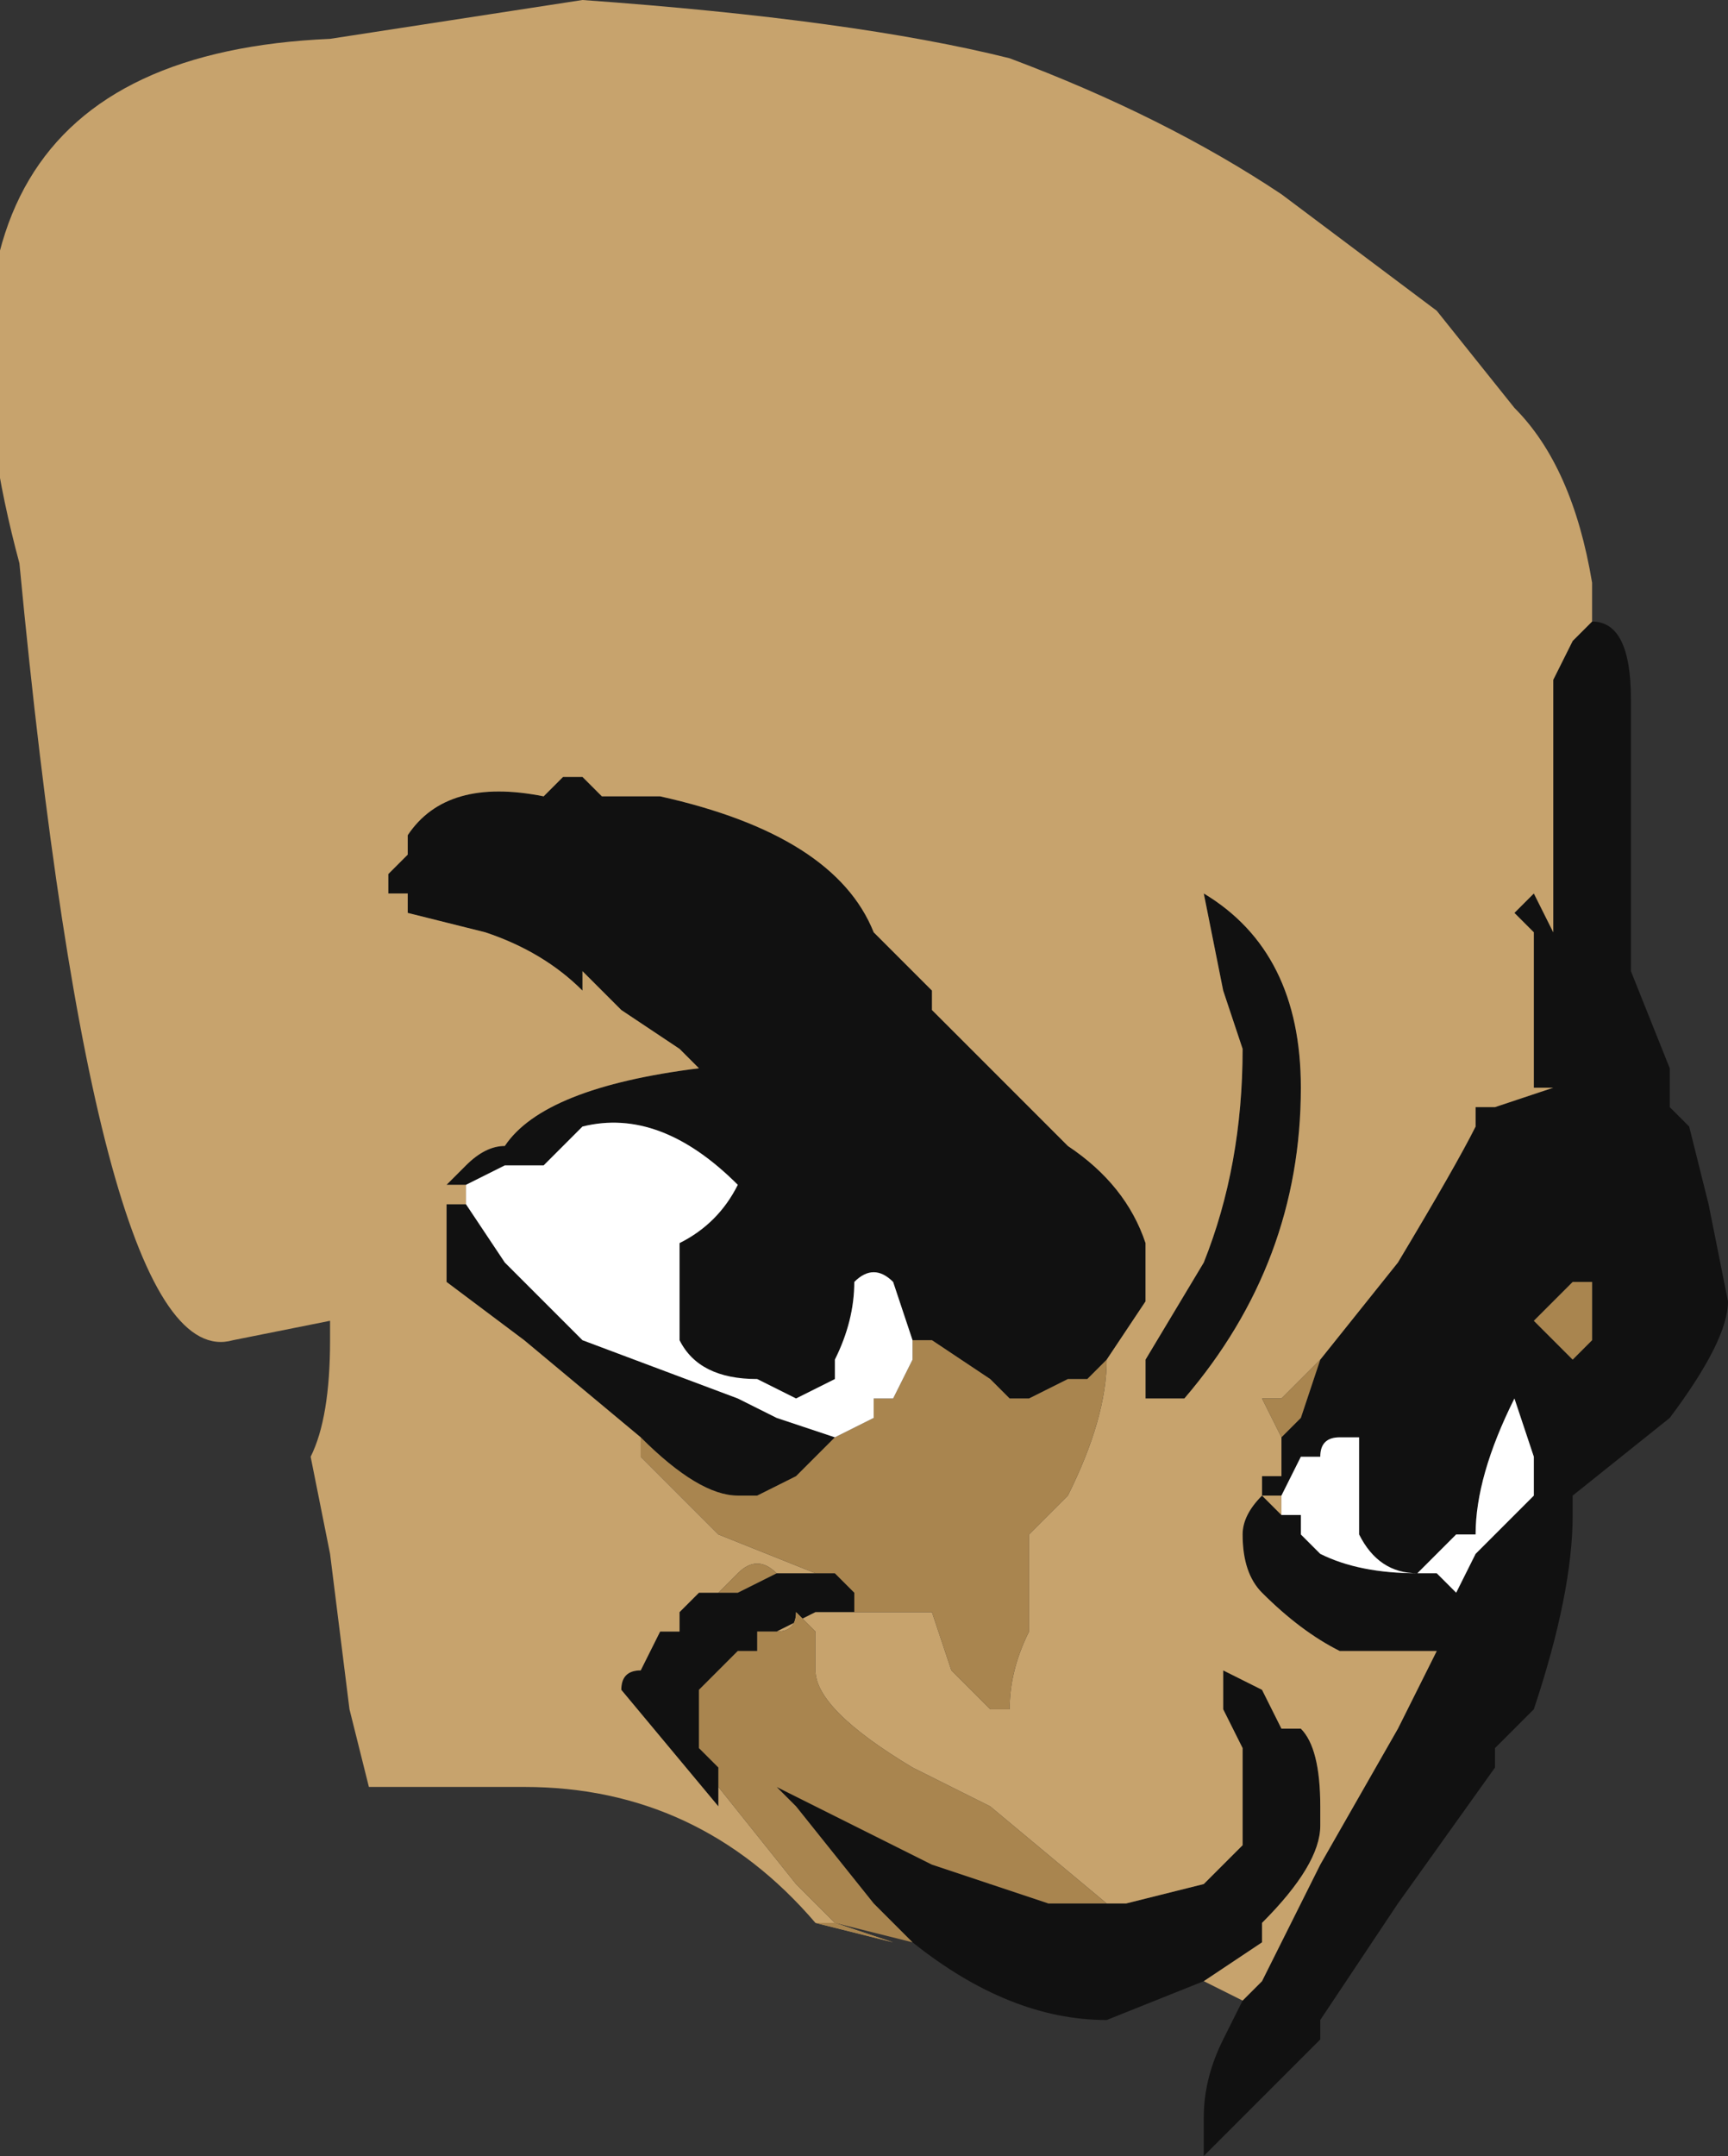 <?xml version="1.0" encoding="UTF-8" standalone="no"?>
<svg xmlns:ffdec="https://www.free-decompiler.com/flash" xmlns:xlink="http://www.w3.org/1999/xlink" ffdec:objectType="frame" height="38.85px" width="31.15px" xmlns="http://www.w3.org/2000/svg">
  <rect width="100%" height="100%" fill="#333333" stroke="none"/>
  <g transform="matrix(1.0, 0.0, 0.0, 1.0, 8.05, 15.4)">
    <use ffdec:characterId="328" height="5.55" transform="matrix(7.0, 0.0, 0.0, 7.0, -8.05, -15.4)" width="4.45" xlink:href="#shape0"/>
  </g>
  <defs>
    <g id="shape0" transform="matrix(1.0, 0.0, 0.0, 1.0, 1.15, 2.2)">
      <path d="M0.6 0.5 L0.45 0.4 0.35 0.3 0.35 0.35 Q0.25 0.25 0.1 0.2 L-0.1 0.15 -0.1 0.1 -0.15 0.1 -0.15 0.05 -0.1 0.0 -0.1 -0.05 Q0.0 -0.2 0.25 -0.15 L0.3 -0.2 0.35 -0.2 0.4 -0.15 0.55 -0.15 Q1.0 -0.05 1.1 0.2 L1.25 0.35 1.25 0.4 1.6 0.75 Q1.75 0.85 1.8 1.0 L1.8 1.15 1.7 1.3 1.65 1.35 1.6 1.35 1.5 1.4 1.45 1.4 1.4 1.35 1.25 1.25 1.2 1.25 1.2 1.3 1.2 1.25 1.15 1.1 Q1.1 1.05 1.05 1.1 1.05 1.2 1.0 1.3 L1.0 1.35 0.9 1.4 0.8 1.35 Q0.65 1.35 0.6 1.25 L0.6 1.0 Q0.7 0.95 0.75 0.85 0.55 0.65 0.35 0.7 0.3 0.75 0.25 0.8 L0.15 0.8 0.05 0.85 0.0 0.85 0.05 0.8 Q0.1 0.75 0.15 0.75 0.25 0.6 0.65 0.55 L0.6 0.5 M1.05 1.95 L0.95 1.95 0.85 2.0 0.8 2.0 0.8 2.05 0.75 2.05 0.65 2.15 0.65 2.25 0.65 2.3 0.7 2.35 0.7 2.4 0.7 2.45 0.45 2.15 Q0.45 2.1 0.5 2.1 L0.55 2.0 0.6 2.0 0.6 1.95 0.65 1.9 0.7 1.9 0.75 1.9 0.85 1.85 0.95 1.85 1.0 1.85 1.05 1.9 1.05 1.95 M1.75 2.7 L1.95 2.65 2.05 2.55 2.05 2.3 2.0 2.2 2.0 2.1 2.1 2.15 2.15 2.25 2.2 2.25 Q2.25 2.3 2.25 2.45 L2.25 2.5 Q2.25 2.6 2.1 2.75 L2.1 2.8 1.95 2.9 1.7 3.0 Q1.45 3.0 1.2 2.8 L1.1 2.7 0.9 2.45 0.85 2.4 1.25 2.6 1.55 2.7 1.75 2.7 M2.05 2.95 L2.1 2.9 2.25 2.6 2.45 2.25 2.55 2.05 2.3 2.05 Q2.2 2.0 2.1 1.9 2.05 1.85 2.05 1.75 2.05 1.7 2.1 1.65 L2.15 1.7 2.2 1.7 2.2 1.75 2.25 1.8 Q2.35 1.85 2.5 1.85 L2.55 1.85 2.6 1.9 2.65 1.8 2.8 1.65 2.8 1.55 2.75 1.4 Q2.65 1.6 2.65 1.75 L2.6 1.75 2.5 1.85 Q2.4 1.85 2.35 1.75 L2.35 1.5 2.3 1.5 Q2.25 1.5 2.25 1.55 L2.2 1.55 2.15 1.65 2.1 1.65 2.1 1.6 2.15 1.6 2.15 1.5 2.2 1.45 2.25 1.3 2.45 1.05 Q2.6 0.8 2.65 0.7 L2.65 0.65 2.7 0.65 2.85 0.6 2.8 0.6 2.8 0.2 2.75 0.15 2.8 0.1 2.85 0.2 2.85 -0.45 2.9 -0.55 2.95 -0.6 Q3.05 -0.6 3.05 -0.4 L3.05 0.3 3.15 0.55 3.15 0.65 3.2 0.7 3.25 0.9 3.3 1.15 Q3.3 1.25 3.15 1.45 L2.9 1.65 2.9 1.7 Q2.9 1.9 2.8 2.2 L2.7 2.3 2.7 2.35 2.45 2.7 2.25 3.0 2.25 3.05 1.95 3.35 1.95 3.25 Q1.95 3.15 2.0 3.05 L2.05 2.95 M0.5 1.5 L0.2 1.25 0.0 1.1 0.0 0.9 0.05 0.9 0.15 1.05 0.35 1.25 0.75 1.4 0.85 1.45 1.0 1.5 0.9 1.6 0.8 1.65 0.75 1.65 Q0.65 1.65 0.5 1.5 M0.4 -0.15 L0.4 -0.15 M2.95 1.25 L2.95 1.1 2.9 1.1 2.8 1.2 2.9 1.3 2.95 1.25 M2.0 0.35 L1.95 0.1 Q2.2 0.25 2.2 0.6 2.2 1.05 1.9 1.4 L1.8 1.4 1.8 1.3 1.95 1.05 Q2.05 0.8 2.05 0.5 L2.0 0.35" fill="#111111" fill-rule="evenodd" stroke="none"/>
      <path d="M1.7 1.3 L1.8 1.15 1.8 1.0 Q1.75 0.85 1.6 0.75 L1.25 0.4 1.25 0.35 1.1 0.2 Q1.0 -0.05 0.55 -0.15 L0.4 -0.15 0.35 -0.2 0.3 -0.2 0.25 -0.15 Q0.0 -0.2 -0.1 -0.05 L-0.1 0.0 -0.15 0.05 -0.15 0.1 -0.1 0.1 -0.1 0.15 0.1 0.2 Q0.25 0.25 0.35 0.35 L0.35 0.3 0.45 0.4 0.6 0.5 0.65 0.55 Q0.25 0.6 0.15 0.75 0.1 0.75 0.05 0.8 L0.0 0.85 0.05 0.85 0.05 0.9 0.0 0.9 0.0 1.1 0.2 1.25 0.5 1.5 0.5 1.55 0.7 1.75 0.95 1.85 0.85 1.85 Q0.8 1.8 0.75 1.85 L0.7 1.9 0.65 1.9 0.6 1.95 0.6 2.0 0.55 2.0 0.5 2.1 Q0.45 2.1 0.45 2.15 L0.7 2.45 0.7 2.4 0.9 2.65 1.0 2.75 1.15 2.8 0.95 2.75 Q0.65 2.4 0.2 2.4 L-0.2 2.4 -0.25 2.2 -0.3 1.8 -0.35 1.55 Q-0.3 1.45 -0.3 1.25 L-0.3 1.2 -0.55 1.25 Q-0.9 1.35 -1.1 -0.75 -1.45 -2.05 -0.3 -2.1 L0.35 -2.2 Q1.05 -2.15 1.45 -2.05 1.85 -1.9 2.15 -1.7 L2.55 -1.4 2.75 -1.15 Q2.9 -1.0 2.95 -0.7 L2.95 -0.6 2.9 -0.55 2.85 -0.45 2.85 0.2 2.8 0.1 2.75 0.15 2.8 0.2 2.8 0.6 2.85 0.6 2.7 0.65 2.65 0.65 2.65 0.7 Q2.6 0.8 2.45 1.05 L2.25 1.3 2.15 1.4 2.1 1.4 2.15 1.5 2.15 1.6 2.1 1.6 2.1 1.65 2.15 1.65 2.15 1.7 2.1 1.65 Q2.05 1.7 2.05 1.75 2.05 1.85 2.1 1.9 2.2 2.0 2.3 2.05 L2.55 2.05 2.45 2.25 2.25 2.6 2.1 2.9 2.05 2.95 1.95 2.9 2.1 2.8 2.1 2.75 Q2.25 2.6 2.25 2.5 L2.25 2.45 Q2.25 2.3 2.2 2.25 L2.15 2.25 2.1 2.15 2.0 2.1 2.0 2.2 2.05 2.3 2.05 2.55 1.95 2.65 1.75 2.7 1.7 2.7 1.4 2.45 1.2 2.35 Q0.95 2.2 0.95 2.1 L0.95 2.0 0.9 1.95 Q0.9 2.0 0.85 2.0 L0.95 1.95 1.05 1.95 1.25 1.95 1.3 2.1 1.4 2.2 1.45 2.2 Q1.45 2.1 1.5 2.0 L1.5 1.75 1.6 1.65 Q1.7 1.45 1.7 1.3 M2.0 0.35 L2.05 0.5 Q2.05 0.8 1.95 1.05 L1.8 1.3 1.8 1.4 1.9 1.4 Q2.2 1.05 2.2 0.6 2.2 0.25 1.95 0.1 L2.0 0.35 M0.65 2.3 L0.65 2.25 0.65 2.3" fill="#c7a36d" fill-rule="evenodd" stroke="none"/>
      <path d="M1.7 1.3 Q1.7 1.45 1.6 1.65 L1.5 1.75 1.5 2.0 Q1.45 2.1 1.45 2.2 L1.4 2.2 1.3 2.1 1.25 1.95 1.05 1.95 1.05 1.9 1.0 1.85 0.95 1.85 0.7 1.75 0.5 1.55 0.5 1.5 Q0.65 1.65 0.75 1.65 L0.8 1.65 0.9 1.6 1.0 1.5 1.1 1.45 1.1 1.4 1.15 1.4 1.2 1.3 1.2 1.25 1.25 1.25 1.4 1.35 1.45 1.4 1.5 1.4 1.6 1.35 1.65 1.35 1.7 1.3 M0.85 2.0 Q0.9 2.0 0.9 1.95 L0.95 2.0 0.95 2.1 Q0.95 2.2 1.2 2.35 L1.4 2.45 1.7 2.7 1.75 2.7 1.55 2.7 1.25 2.6 0.85 2.4 0.9 2.45 1.1 2.7 1.2 2.8 1.0 2.75 0.95 2.75 1.15 2.8 1.0 2.75 0.9 2.65 0.7 2.4 0.7 2.35 0.65 2.3 0.65 2.25 0.65 2.15 0.75 2.05 0.8 2.05 0.8 2.0 0.85 2.0 M2.15 1.5 L2.1 1.4 2.15 1.4 2.25 1.3 2.2 1.45 2.15 1.5 M0.7 1.9 L0.75 1.85 Q0.8 1.8 0.85 1.85 L0.75 1.9 0.7 1.9 M0.65 0.55 L0.6 0.5 0.65 0.55 M2.95 1.25 L2.9 1.3 2.8 1.2 2.9 1.1 2.95 1.1 2.95 1.25" fill="#a9854f" fill-rule="evenodd" stroke="none"/>
      <path d="M2.15 1.7 L2.15 1.65 2.2 1.55 2.25 1.55 Q2.25 1.5 2.3 1.5 L2.35 1.5 2.35 1.75 Q2.4 1.85 2.5 1.85 L2.6 1.75 2.65 1.75 Q2.65 1.6 2.75 1.4 L2.8 1.55 2.8 1.65 2.65 1.8 2.6 1.9 2.55 1.85 2.5 1.85 Q2.35 1.85 2.25 1.8 L2.2 1.75 2.2 1.7 2.15 1.7 M0.05 0.9 L0.05 0.85 0.15 0.8 0.25 0.8 Q0.3 0.75 0.35 0.7 0.55 0.65 0.75 0.85 0.7 0.95 0.6 1.0 L0.6 1.25 Q0.65 1.35 0.8 1.35 L0.9 1.4 1.0 1.35 1.0 1.3 Q1.05 1.2 1.05 1.1 1.1 1.05 1.15 1.1 L1.2 1.25 1.2 1.3 1.15 1.4 1.1 1.4 1.1 1.45 1.0 1.5 0.85 1.45 0.75 1.4 0.35 1.25 0.15 1.05 0.05 0.9" fill="#ffffff" fill-rule="evenodd" stroke="none"/>
    </g>
  </defs>
</svg>
